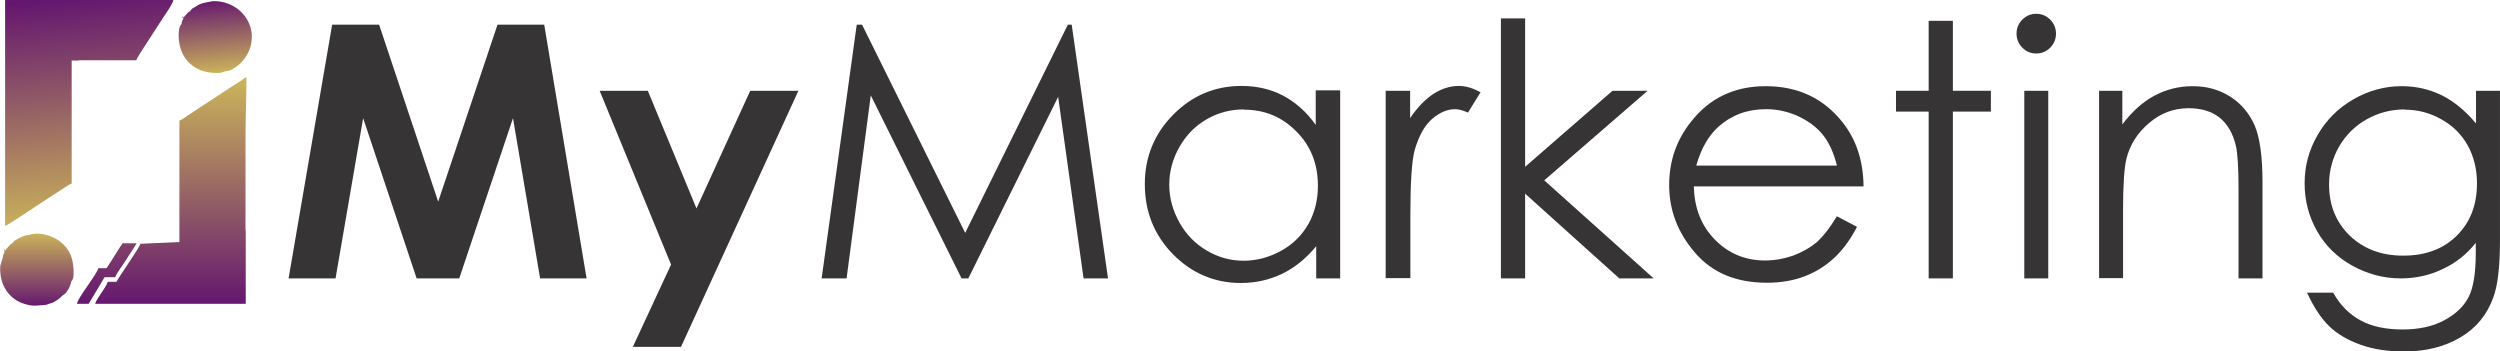 <?xml version="1.0" encoding="UTF-8"?>
<!DOCTYPE svg PUBLIC "-//W3C//DTD SVG 1.1//EN" "http://www.w3.org/Graphics/SVG/1.1/DTD/svg11.dtd">
<!-- Creator: CorelDRAW X6 -->
<svg xmlns="http://www.w3.org/2000/svg" xml:space="preserve" width="11.074in" height="1.557in" version="1.1" style="shape-rendering:geometricPrecision; text-rendering:geometricPrecision; image-rendering:optimizeQuality; fill-rule:evenodd; clip-rule:evenodd"
viewBox="0 0 10327 1452"
 xmlns:xlink="http://www.w3.org/1999/xlink">
 <defs>
  <style type="text/css">
   <![CDATA[
    .fil0 {fill:#373435;fill-rule:nonzero}
    .fil2 {fill:url(#id0)}
    .fil1 {fill:url(#id1)}
    .fil4 {fill:url(#id2)}
    .fil5 {fill:url(#id3)}
    .fil3 {fill:url(#id4)}
   ]]>
  </style>
  <linearGradient id="id0" gradientUnits="userSpaceOnUse" x1="148.355" y1="1267.23" x2="148.355" y2="958.87">
   <stop offset="0" style="stop-color:#64176F"/>
   <stop offset="1" style="stop-color:#CDB65A"/>
  </linearGradient>
  <linearGradient id="id1" gradientUnits="userSpaceOnUse" xlink:href="#id0" x1="660.953" y1="1255.29" x2="660.953" y2="318.294">
  </linearGradient>
  <linearGradient id="id2" gradientUnits="userSpaceOnUse" xlink:href="#id0" x1="1041.57" y1="128.778" x2="1044.25" y2="156.366">
  </linearGradient>
  <linearGradient id="id3" gradientUnits="userSpaceOnUse" xlink:href="#id0" x1="323.706" y1="-8.87" x2="414.664" y2="942.55">
  </linearGradient>
  <linearGradient id="id4" gradientUnits="userSpaceOnUse" xlink:href="#id0" x1="882.403" y1="-4.622" x2="912.304" y2="307.008">
  </linearGradient>
 </defs>
 <g id="Layer_x0020_1">
  <polygon class="fil0" points="1372,102 1566,102 1810,833 2055,102 2248,102 2423,1150 2231,1150 2119,488 1897,1150 1721,1150 1500,488 1386,1150 1192,1150 "/>
  <polygon id="1" class="fil0" points="2477,375 2676,375 2877,861 3099,375 3298,375 2813,1433 2614,1433 2772,1093 "/>
  <polygon id="2" class="fil0" points="3394,1150 3539,102 3561,102 3987,962 4411,102 4427,102 4577,1150 4476,1150 4371,400 4000,1150 3972,1150 3597,394 3497,1150 "/>
  <path id="3" class="fil0" d="M5536 375l0 775 -99 0 0 -133c-42,51 -89,89 -141,114 -52,25 -109,38 -170,38 -109,0 -203,-40 -281,-119 -78,-80 -116,-176 -116,-290 0,-111 39,-207 117,-286 78,-79 172,-119 282,-119 63,0 121,13 172,40 51,27 97,67 135,121l0 -143 99 0zm-399 77c-55,0 -107,14 -153,41 -47,27 -84,65 -112,114 -28,49 -42,101 -42,156 0,54 14,106 42,156 28,50 65,88 113,116 47,28 98,42 152,42 54,0 106,-14 155,-41 49,-27 86,-64 113,-111 26,-47 39,-99 39,-158 0,-89 -29,-164 -89,-224 -59,-60 -131,-90 -217,-90z"/>
  <path id="4" class="fil0" d="M5723 375l102 0 0 113c30,-45 63,-78 96,-100 34,-22 69,-33 106,-33 28,0 57,9 89,26l-52 84c-21,-9 -38,-14 -53,-14 -33,0 -65,14 -96,41 -31,27 -54,70 -71,127 -12,44 -18,133 -18,268l0 262 -102 0 0 -775z"/>
  <polygon id="5" class="fil0" points="6200,76 6300,76 6300,689 6661,375 6806,375 6379,745 6831,1150 6689,1150 6300,800 6300,1150 6200,1150 "/>
  <path id="6" class="fil0" d="M7587 893l84 44c-28,54 -60,97 -96,130 -36,33 -77,58 -122,75 -45,17 -97,26 -154,26 -127,0 -226,-41 -297,-124 -72,-83 -107,-176 -107,-280 0,-98 30,-186 91,-262 77,-98 180,-146 308,-146 133,0 239,50 318,150 56,71 85,159 86,264l-701 0c2,90 31,163 87,220 56,57 125,86 207,86 40,0 78,-7 116,-20 37,-14 69,-32 96,-54 26,-23 55,-59 85,-109zm1 -209c-13,-53 -33,-96 -58,-127 -26,-32 -60,-57 -102,-77 -42,-19 -86,-29 -133,-29 -77,0 -142,24 -197,73 -40,36 -71,89 -91,160l581 0z"/>
  <polygon id="7" class="fil0" points="7967,86 8067,86 8067,375 8224,375 8224,461 8067,461 8067,1150 7967,1150 7967,461 7832,461 7832,375 7967,375 "/>
  <path id="8" class="fil0" d="M8411 57c23,0 42,8 58,24 16,16 24,36 24,58 0,22 -8,42 -24,58 -16,16 -35,24 -58,24 -22,0 -41,-8 -57,-24 -16,-16 -24,-36 -24,-58 0,-23 8,-42 24,-58 16,-16 35,-24 57,-24zm-49 318l99 0 0 775 -99 0 0 -775z"/>
  <path id="9" class="fil0" d="M8668 375l99 0 0 139c40,-53 84,-93 133,-119 49,-26 101,-39 159,-39 58,0 110,15 155,44 45,29 78,69 100,119 21,50 32,127 32,233l0 398 -99 0 0 -369c0,-89 -4,-149 -11,-179 -12,-51 -35,-90 -67,-116 -33,-26 -76,-39 -128,-39 -61,0 -115,20 -162,60 -48,40 -80,89 -95,148 -9,38 -14,108 -14,210l0 284 -99 0 0 -775z"/>
  <path id="10" class="fil0" d="M10228 375l99 0 0 617c0,108 -9,188 -28,238 -26,71 -71,126 -136,164 -64,38 -142,58 -233,58 -66,0 -126,-9 -179,-28 -53,-19 -96,-44 -129,-76 -33,-32 -64,-78 -92,-139l108 0c29,52 67,90 114,115 46,25 104,37 173,37 68,0 126,-13 172,-38 47,-25 80,-57 100,-95 20,-38 30,-100 30,-185l0 -40c-37,47 -83,84 -138,109 -54,26 -112,38 -172,38 -71,0 -138,-18 -201,-53 -63,-35 -111,-83 -145,-143 -34,-60 -51,-126 -51,-197 0,-72 18,-138 54,-200 36,-62 85,-111 148,-147 63,-36 129,-54 199,-54 58,0 112,12 162,36 50,24 99,63 145,118l0 -135zm-295 77c-56,0 -109,14 -157,41 -48,27 -86,65 -114,113 -27,48 -41,100 -41,156 0,85 28,155 85,211 57,55 131,83 221,83 92,0 165,-27 221,-82 56,-55 84,-127 84,-217 0,-58 -13,-110 -38,-156 -26,-46 -62,-82 -109,-108 -47,-27 -98,-40 -152,-40z"/>
 </g>
 <g id="Layer_x0020_1_0">
  <g id="_238253824">
   <path class="fil1" d="M1014 950l0 -123c0,-86 0,-170 0,-256 0,-89 4,-166 4,-253 -13,7 -21,15 -33,22 -12,8 -23,15 -36,23l-172 113c-11,7 -23,18 -36,22l0 182 0 127 0 193 -161 7c-5,18 -84,129 -99,157l-36 0c-3,11 -17,32 -25,44 -8,13 -23,32 -27,47l622 0 0 -105 0 -200 0 1zm-710 158l1 -1c0,0 -1,1 -1,1zm135 0l-33 0c-8,29 -86,123 -88,147l48 0 66 -110 44 0c4,-15 34,-54 44,-70 14,-24 31,-46 44,-70l-58 0c-23,34 -43,69 -66,103l0 0z"/>
   <path class="fil2" d="M20 1036l-3 -8c-1,21 -2,5 3,12 -6,9 -7,10 -8,22l-11 36c-5,76 34,137 99,157 38,12 52,7 92,4 12,-6 20,-5 34,-13 11,-7 22,-14 29,-23 12,-8 17,-11 26,-26 7,-11 11,-23 14,-36 3,-3 2,-1 5,-7 0,-1 3,-9 3,-9 1,-7 1,-17 1,-25l0 -7c-4,-50 -15,-81 -53,-113 -30,-25 -82,-41 -119,-33 -9,2 -3,0 -8,3 -14,0 -31,6 -40,11 -1,1 -1,1 -3,1l-5 3c-21,13 -15,6 -22,17 -14,8 -18,16 -28,27 -7,8 5,-3 -5,5l1 0z"/>
   <g>
    <path class="fil3" d="M758 73l-3 -8c-1,21 -2,5 3,12 -6,9 -7,10 -8,22 -10,11 -11,23 -12,40 -2,76 34,133 102,155 20,6 46,9 70,7l23 -7c23,-2 36,-14 52,-25 26,-23 45,-52 52,-86 21,-99 -62,-183 -160,-178 -29,7 -42,4 -70,23 -11,7 -15,6 -21,18 -10,5 -9,5 -17,14 -3,3 -5,7 -7,8 -7,8 1,1 -7,7l1 -1z"/>
    <path class="fil4" d="M1043 143c0,14 0,-14 0,0z"/>
    <path class="fil5" d="M326 249l237 0c3,-11 29,-50 37,-62l79 -122c9,-13 36,-52 37,-65l-695 0 0 77 0 169 0 215 0 473c43,-23 256,-170 275,-176l0 -154 0 -211 0 -143 29 0 1 -1z"/>
   </g>
  </g>
 </g>
</svg>
